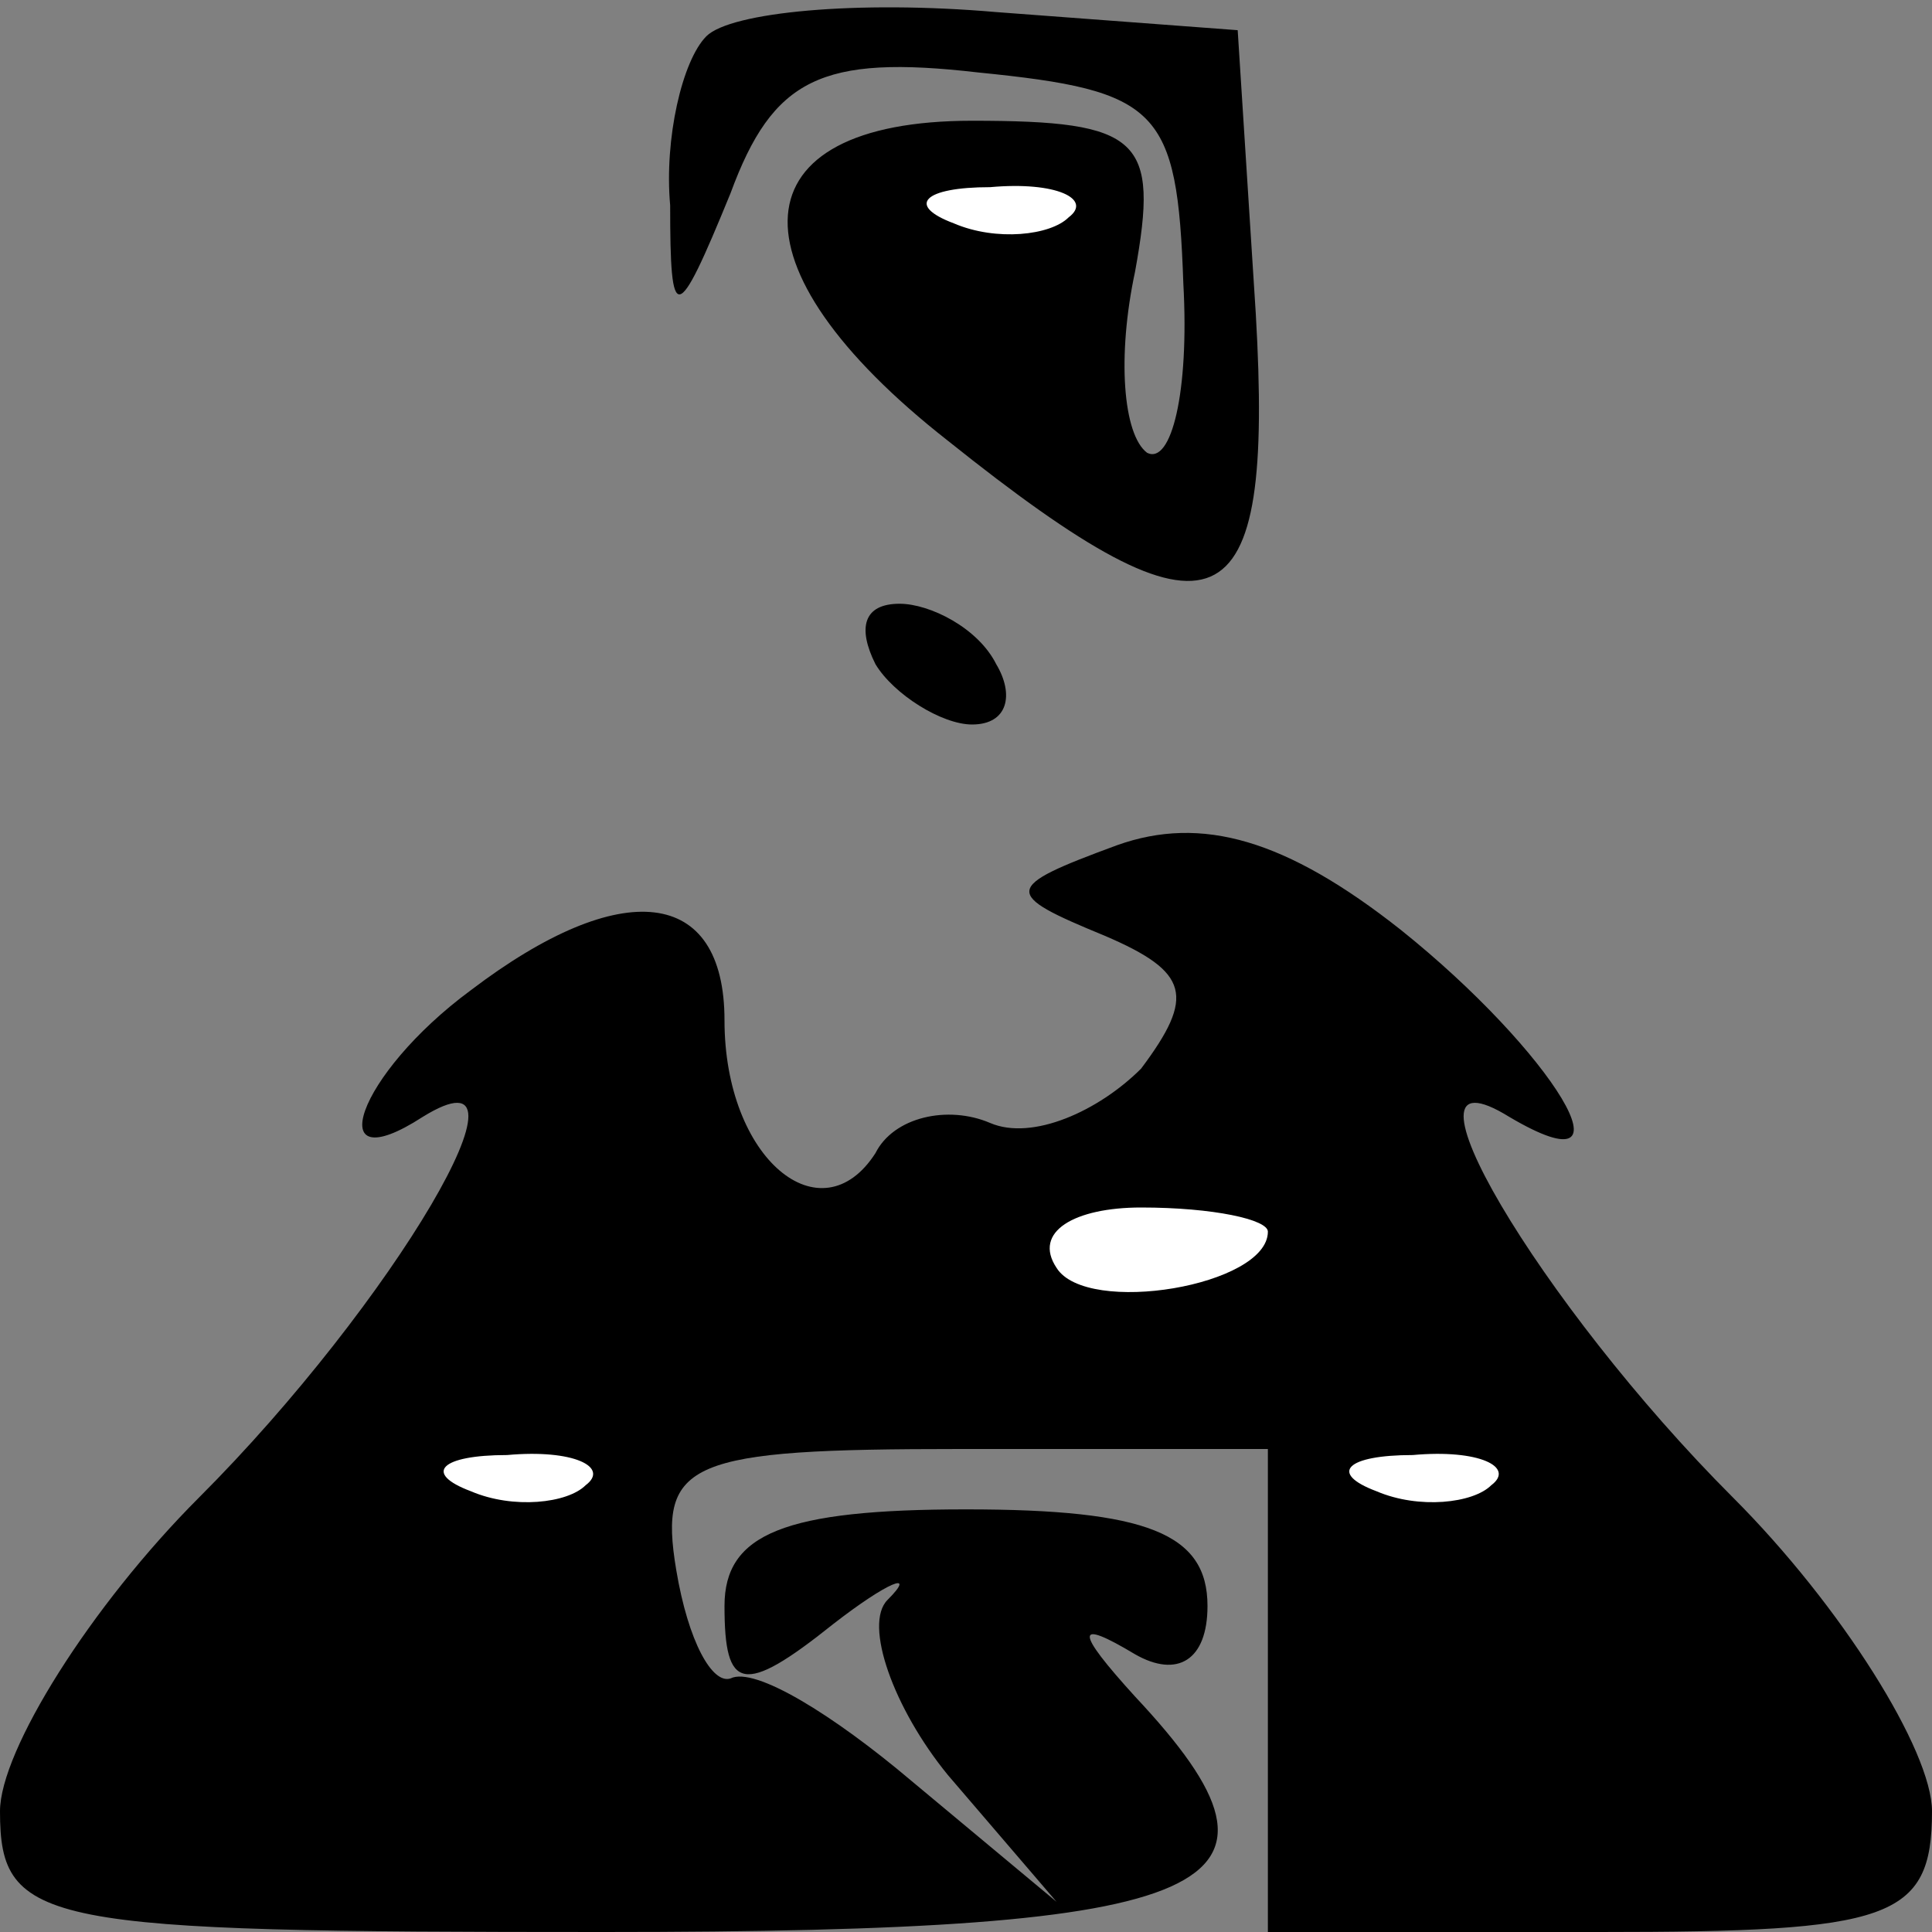 <?xml version="1.0" standalone="no"?>
<!DOCTYPE svg PUBLIC "-//W3C//DTD SVG 20010904//EN"
 "http://www.w3.org/TR/2001/REC-SVG-20010904/DTD/svg10.dtd">
<svg version="1.0" xmlns="http://www.w3.org/2000/svg"
 width="32pt" height="32pt" viewBox="0 0 32 32"
 preserveAspectRatio="xMidYMid meet">
<rect x="0" y="0" width="32" height="32" fill="#808080" stroke="none"/>
<g transform="translate(0,32) scale(0.1,-0.1)"
fill="#000000" stroke="none">
<path fill="#000000" stroke="none" d="M117 314 c-4 -4 -7 -17 -6 -28 0 -20 1
-20 10 2 7 19 15 23 41 20 30 -3 33 -6 34 -35 1 -18 -2 -30 -6 -28 -4 3 -5 16
-2 30 4 22 1 25 -27 25 -39 0 -41 -24 -4 -53 45 -36 54 -31 51 21 l-3 47 -40
3 c-23 2 -44 0 -48 -4z"/>
<path fill="#ffffff" stroke="none" d="M177 284 c-3 -3 -12 -4 -19 -1 -8 3 -5
6 6 6 11 1 17 -2 13 -5z"/>
<path fill="#000000" stroke="none" d="M145 210 c3 -5 11 -10 16 -10 6 0 7 5
4 10 -3 6 -11 10 -16 10 -6 0 -7 -4 -4 -10z"/>
<path fill="#000000" stroke="none" d="M185 180 c-19 -7 -19 -8 -2 -15 14 -6
15 -10 6 -22 -7 -7 -18 -12 -25 -9 -7 3 -16 1 -19 -5 -9 -14 -25 -1 -25 22 0
22 -17 24 -42 5 -19 -14 -25 -32 -8 -21 21 13 -5 -31 -37 -63 -18 -18 -33 -42
-33 -52 0 -19 7 -20 100 -20 103 0 118 7 88 39 -10 11 -10 13 0 7 7 -4 12 -1
12 8 0 12 -10 16 -40 16 -30 0 -40 -4 -40 -16 0 -14 3 -15 18 -3 9 7 14 9 9 4
-4 -4 1 -18 10 -29 l18 -21 -24 20 c-13 11 -26 19 -30 17 -3 -1 -7 6 -9 18 -3
18 2 20 47 20 l51 0 0 -40 0 -40 55 0 c48 0 55 2 55 20 0 10 -15 34 -33 52
-32 32 -58 76 -37 63 22 -13 7 11 -18 31 -19 15 -33 19 -47 14z"/>
<path fill="#ffffff" stroke="none" d="M210 116 c0 -9 -30 -14 -35 -6 -4 6 3
10 14 10 12 0 21 -2 21 -4z"/>
<path fill="#ffffff" stroke="none" d="M97 74 c-3 -3 -12 -4 -19 -1 -8 3 -5 6
6 6 11 1 17 -2 13 -5z"/>
<path fill="#ffffff" stroke="none" d="M247 74 c-3 -3 -12 -4 -19 -1 -8 3 -5
6 6 6 11 1 17 -2 13 -5z"/>
</g>
</svg>
